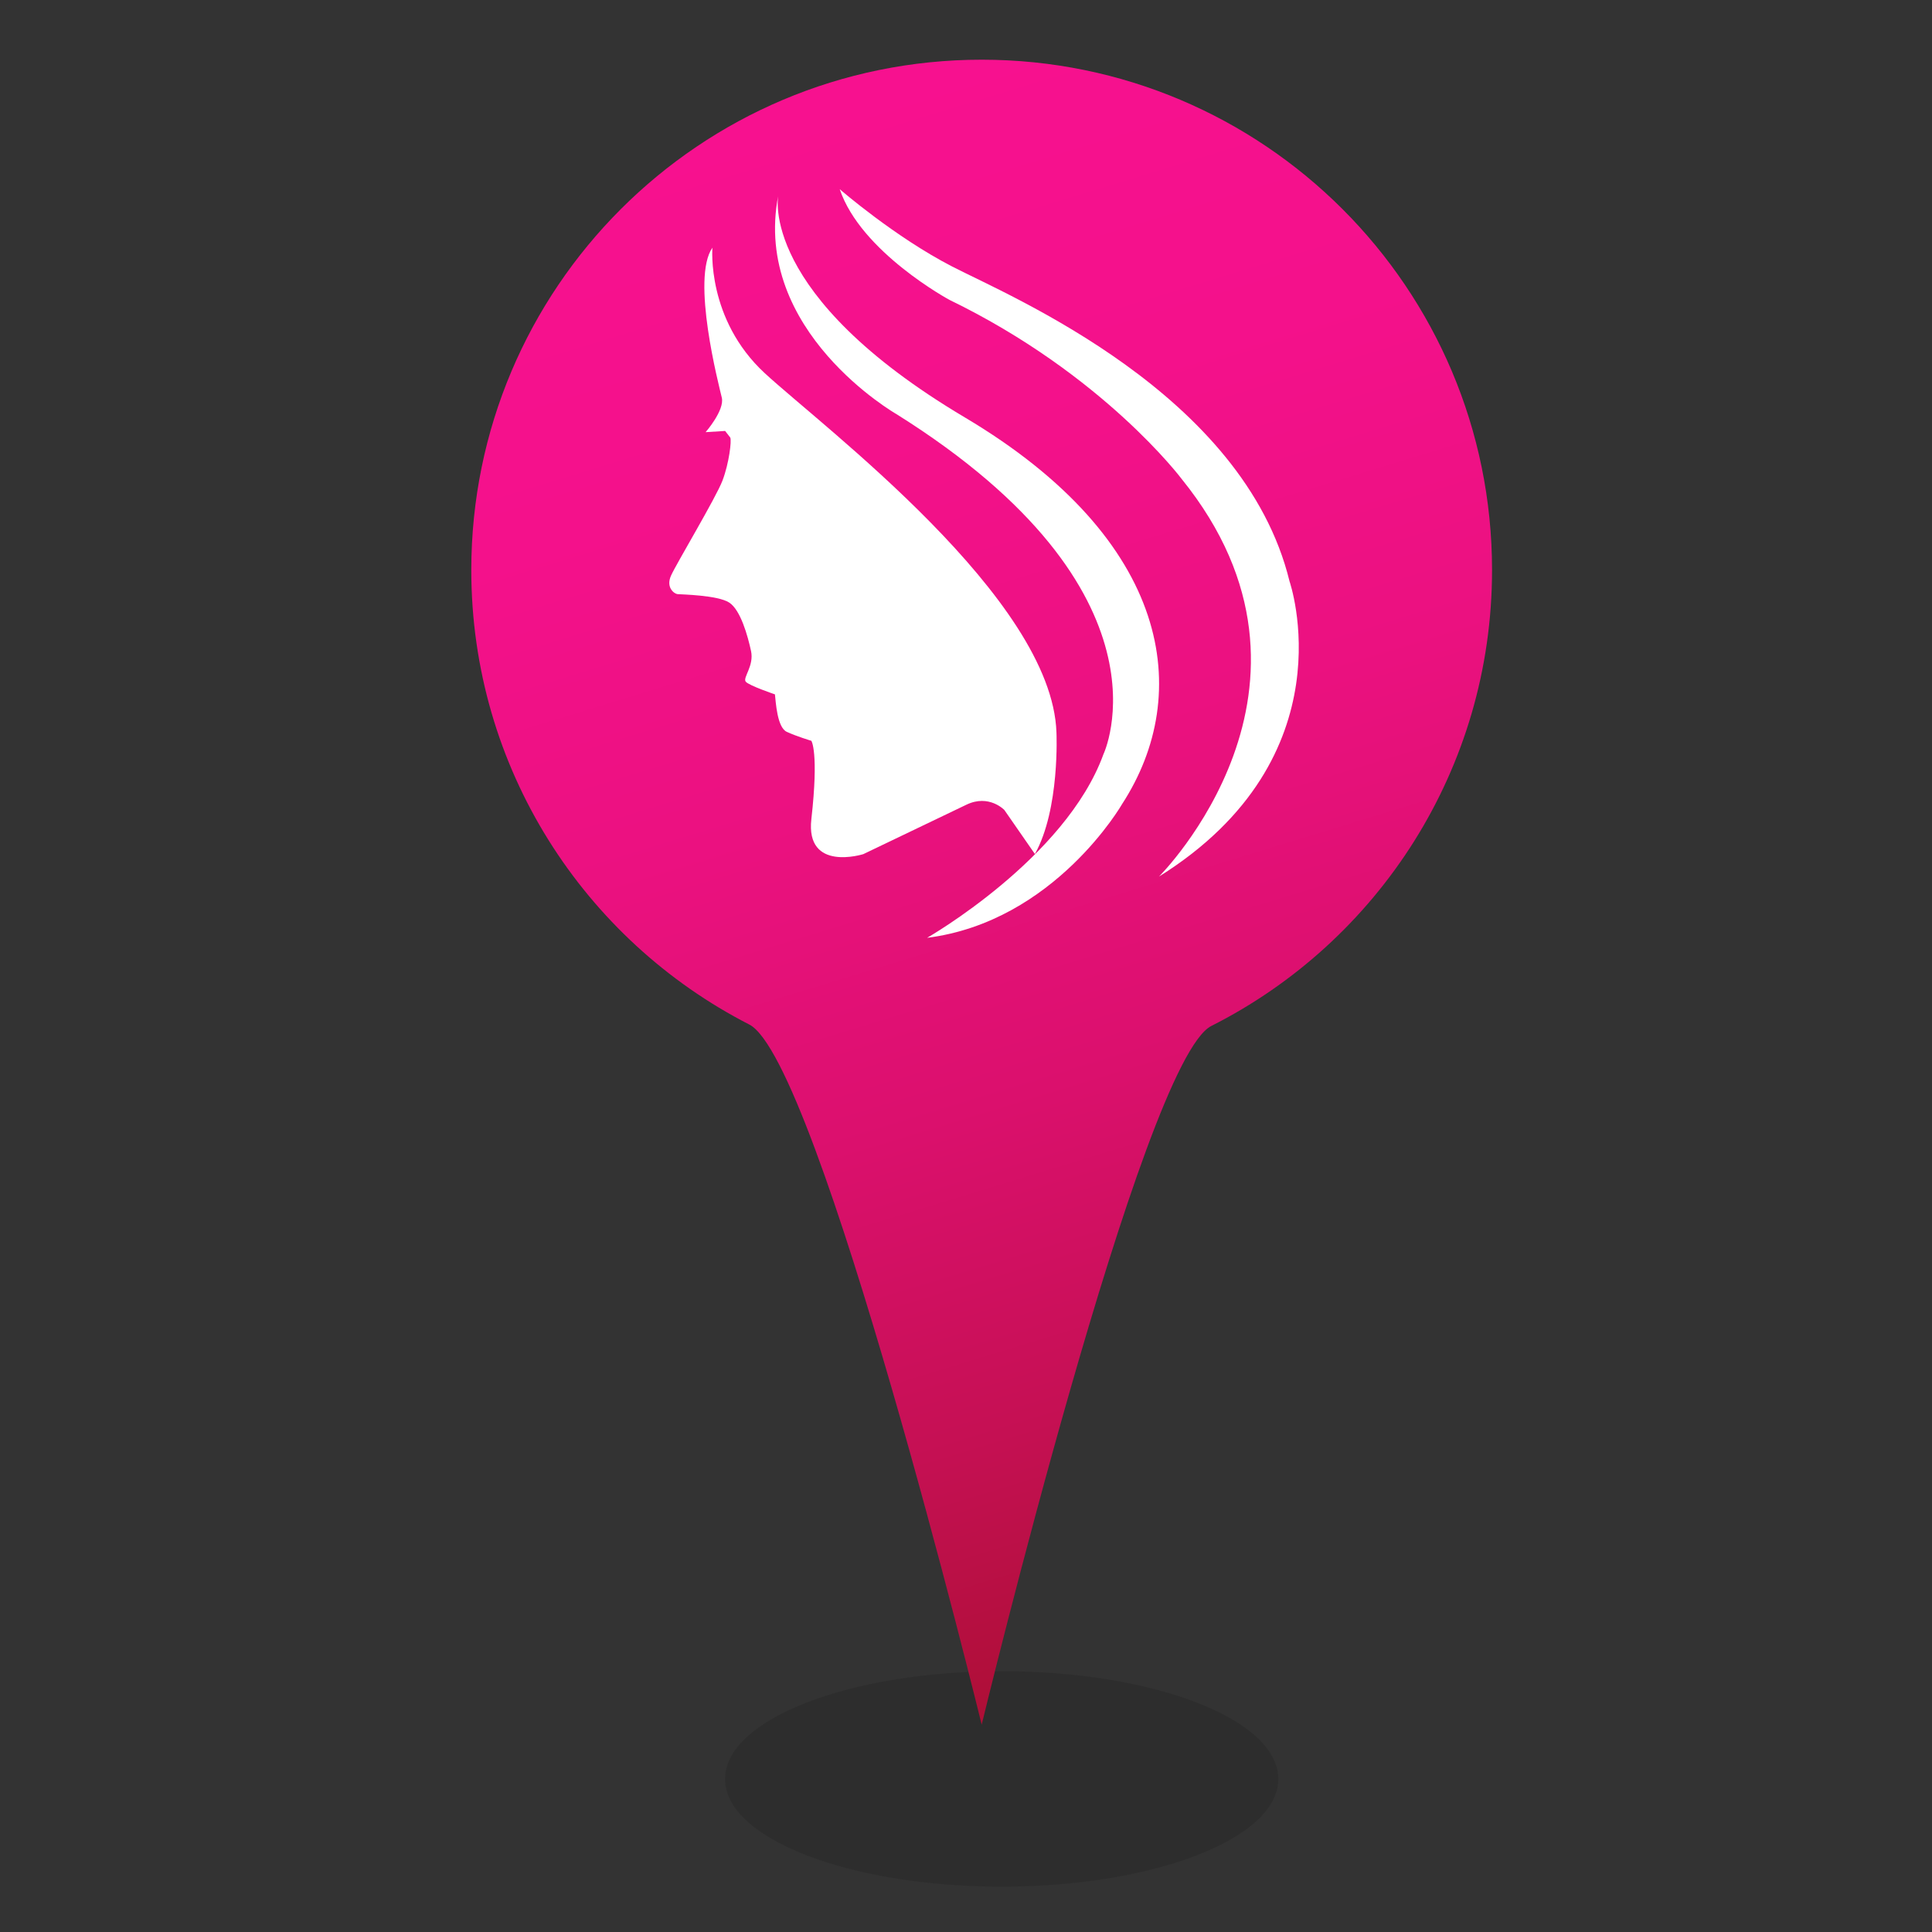 <?xml version="1.0" encoding="utf-8"?>
<!-- Generator: Adobe Illustrator 15.0.0, SVG Export Plug-In . SVG Version: 6.00 Build 0)  -->
<!DOCTYPE svg PUBLIC "-//W3C//DTD SVG 1.1//EN" "http://www.w3.org/Graphics/SVG/1.1/DTD/svg11.dtd">
<svg version="1.1" id="Layer_1" xmlns="http://www.w3.org/2000/svg" xmlns:xlink="http://www.w3.org/1999/xlink" x="0px" y="0px"
	 width="50px" height="50px" viewBox="0 0 50 50" enable-background="new 0 0 50 50" xml:space="preserve">
<rect x="0" y="0" width="50" height="50" fill="#333333" stroke="none"/>
<path opacity="0.13" fill="#0E0E0E" d="M33.083,46.042c0,1.538-3.205,2.785-7.161,2.785c-3.953,0-7.158-1.247-7.158-2.785
	c0-1.545,3.205-2.792,7.158-2.792C29.878,43.25,33.083,44.497,33.083,46.042z"/>
<linearGradient id="SVGID_1_" gradientUnits="userSpaceOnUse" x1="21.544" y1="2.119" x2="33.761" y2="42.081">
	<stop  offset="0" style="stop-color:#F7118F"/>
	<stop  offset="0.223" style="stop-color:#F4118B"/>
	<stop  offset="0.432" style="stop-color:#EB1180"/>
	<stop  offset="0.634" style="stop-color:#DB106D"/>
	<stop  offset="0.832" style="stop-color:#C51053"/>
	<stop  offset="1" style="stop-color:#AD0F36"/>
</linearGradient>
<path fill="url(#SVGID_1_)" d="M38.614,14.753c0,5.158-2.956,9.625-7.265,11.799c-1.787,0.9-5.943,18.082-5.943,18.082
	s-4.21-17.195-6.014-18.119c-4.271-2.187-7.195-6.633-7.195-11.762c0-7.295,5.914-13.208,13.209-13.208S38.614,7.458,38.614,14.753z
	"/>
<path fill="#FFFFFF" d="M18.437,6.41c0,0-0.157,1.851,1.356,3.249c1.514,1.397,7.432,5.827,7.548,9.297c0,0,0.094,1.981-0.558,3.146
	l-0.79-1.139c0,0-0.396-0.418-0.979-0.139s-2.672,1.281-2.672,1.281s-1.5,0.474-1.344-0.907c0.196-1.736,0-2.026,0-2.026
	s-0.39-0.117-0.638-0.233c-0.249-0.116-0.282-0.774-0.305-0.969c0,0-0.67-0.226-0.755-0.328c-0.086-0.101,0.222-0.409,0.136-0.797
	c-0.085-0.389-0.268-1.056-0.563-1.25c-0.295-0.194-1.252-0.211-1.338-0.219s-0.309-0.171-0.168-0.482
	c0.139-0.31,1.161-2.01,1.332-2.46c0.17-0.45,0.239-1.033,0.2-1.11l-0.133-0.171l-0.505,0.031c0,0,0.496-0.567,0.419-0.893
	C18.604,9.965,17.882,7.209,18.437,6.41z"/>
<path fill="#FFFFFF" d="M20.141,5.059c0,0-0.527,2.562,4.829,5.744c5.356,3.182,5.916,7.156,4.075,9.998c0,0-1.746,3.05-5.052,3.47
	c0,0,3.585-2.049,4.564-4.751c0,0,2.002-4.191-5.356-8.802C23.2,10.718,19.458,8.576,20.141,5.059z"/>
<path fill="#FFFFFF" d="M21.732,4.896c0,0,1.42,1.234,2.911,2.002c1.489,0.769,7.545,3.283,8.731,8.15c0,0,1.577,4.541-3.38,7.638
	c0,0,4.939-4.914,0.586-10.292c0,0-2.025-2.701-6.008-4.633C24.573,7.761,22.279,6.526,21.732,4.896z"/>
</svg>
